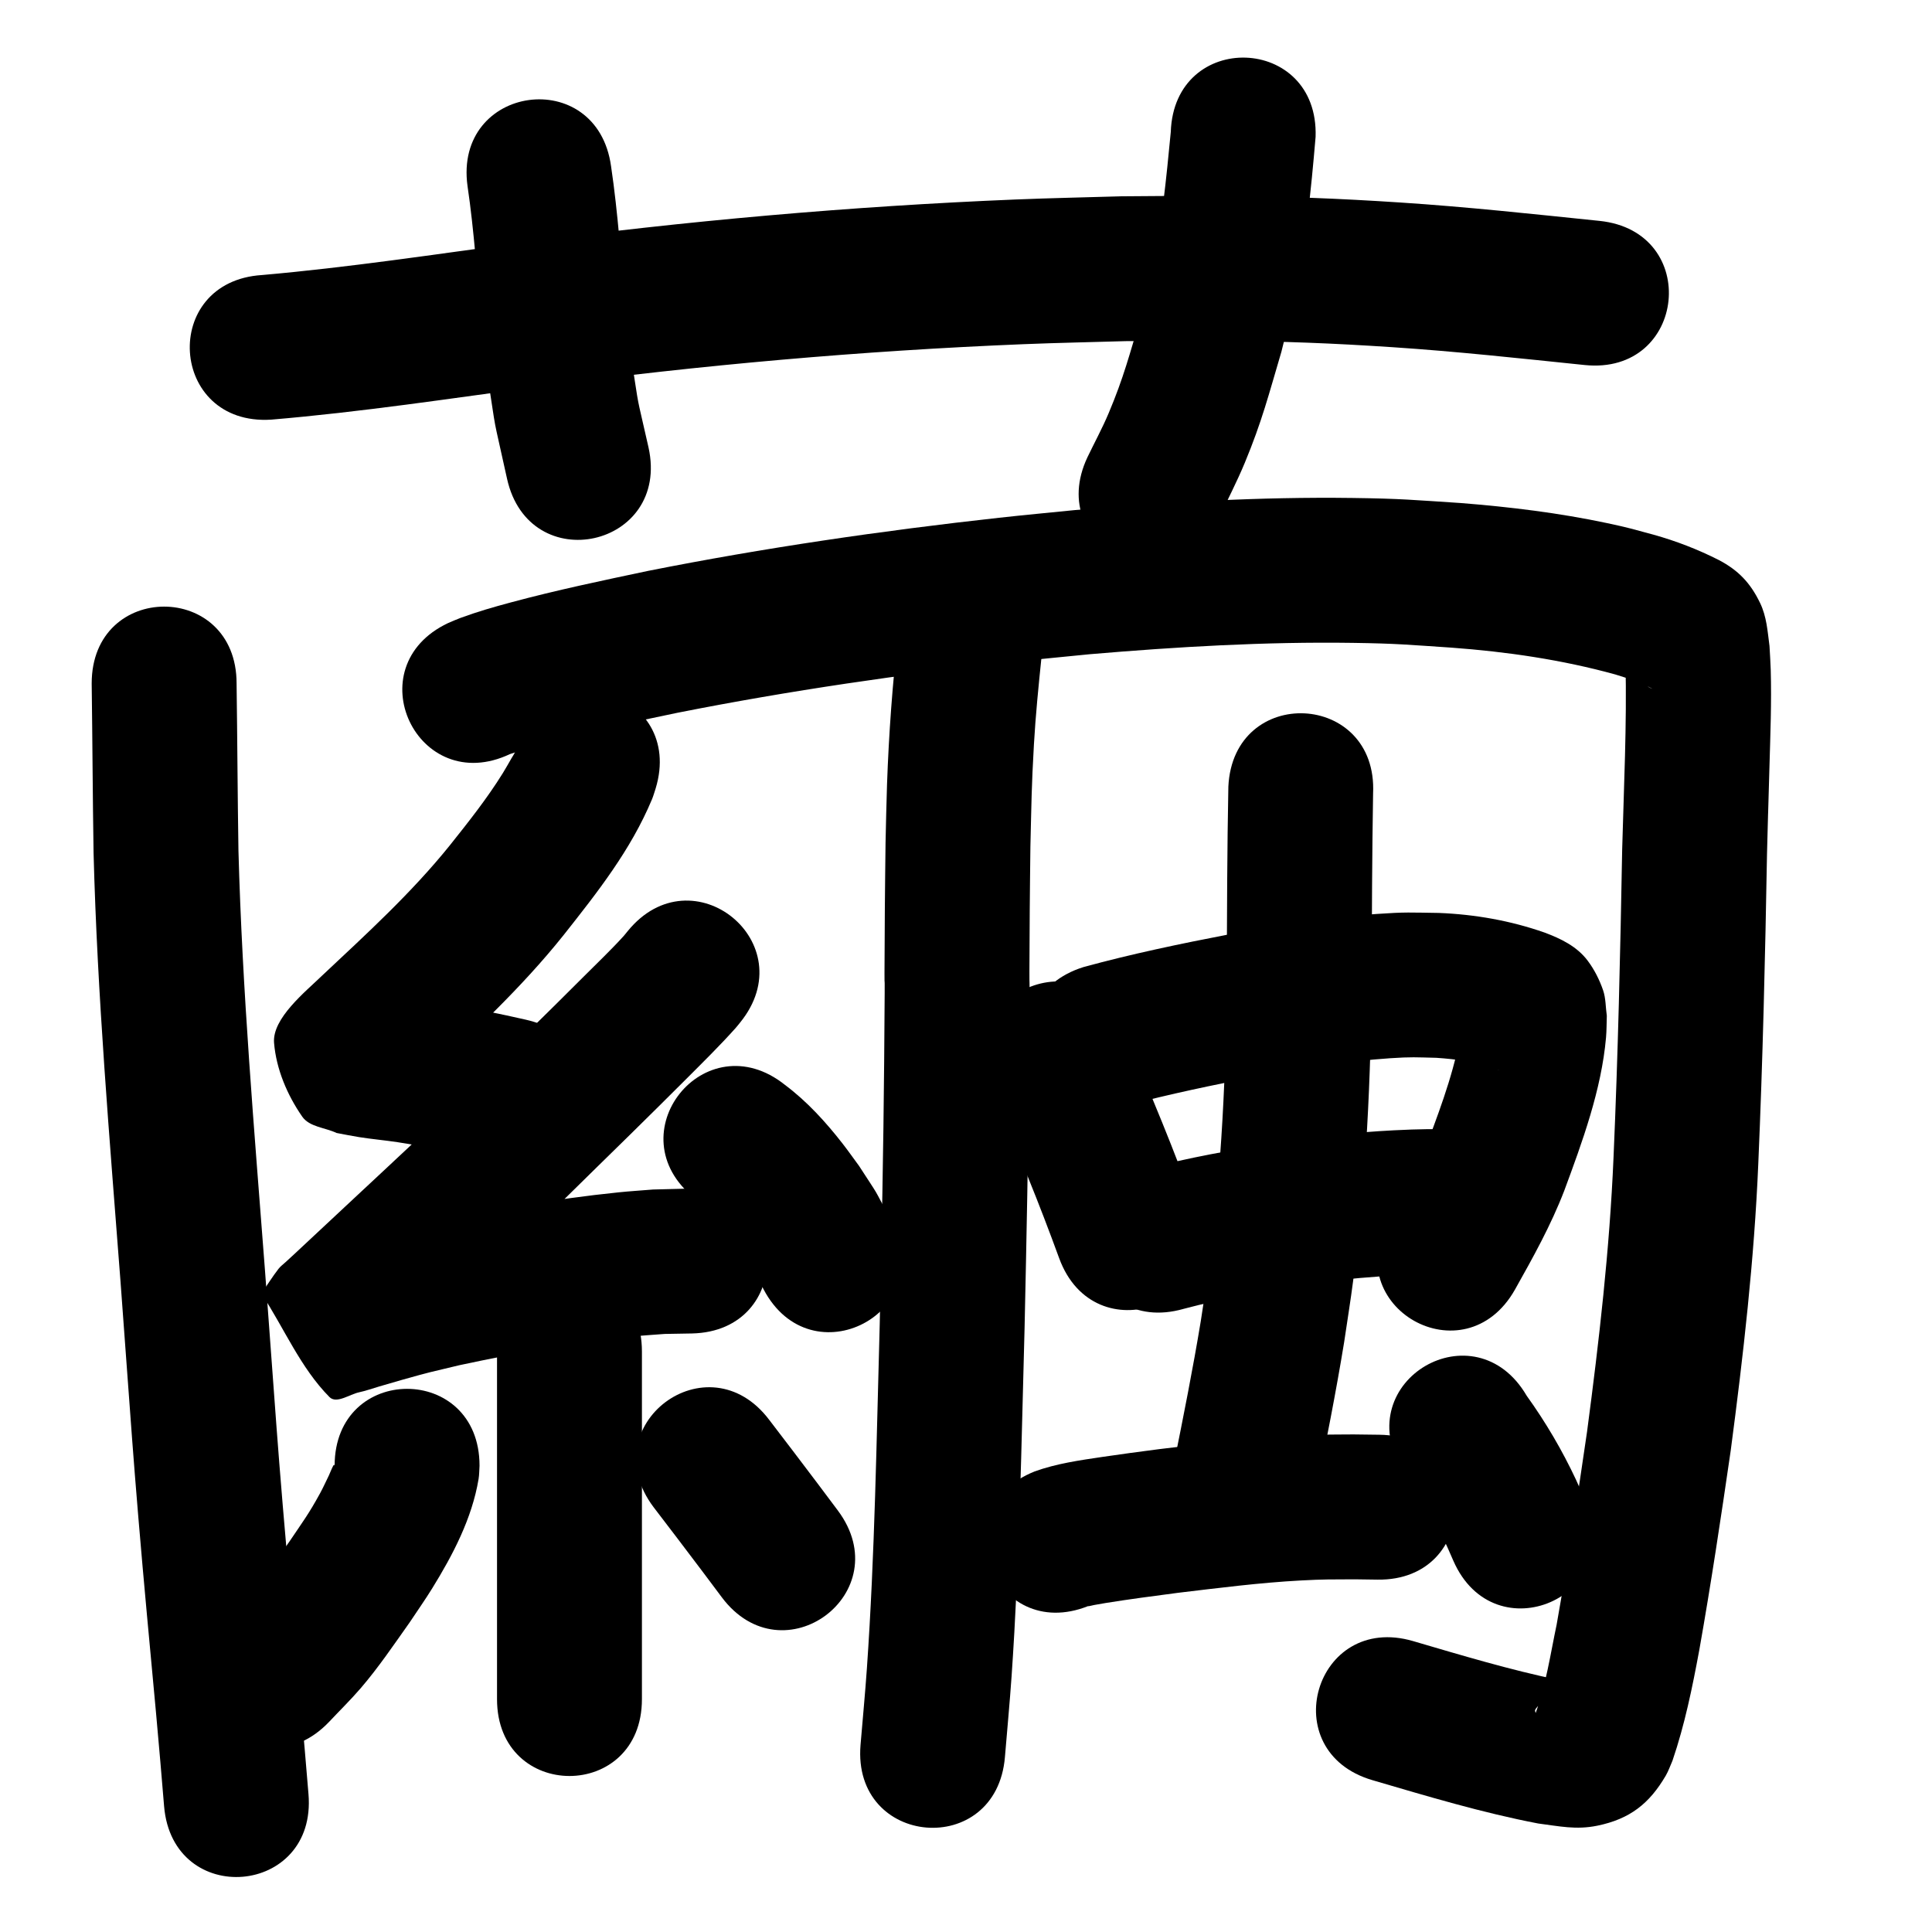 <?xml version="1.0" ?>
<svg xmlns="http://www.w3.org/2000/svg" width="1000" height="1000">
<path d="m 140.331,217.209 c 46.706,-3.935 93.093,-11.007 139.532,-17.239 82.868,-11.033 166.241,-18.408 249.776,-21.816 17.639,-0.719 35.291,-1.052 52.936,-1.579 16.775,-0.06 33.55,-0.335 50.325,-0.18 31.825,0.293 56.361,1.231 87.873,3.313 33.219,2.195 66.32,5.816 99.428,9.227 52.754,5.434 60.439,-69.171 7.685,-74.605 v 0 c -34.334,-3.536 -68.66,-7.265 -103.111,-9.515 -32.947,-2.151 -58.928,-3.13 -92.163,-3.419 -17.428,-0.152 -34.857,0.142 -52.285,0.213 -18.188,0.548 -36.383,0.899 -54.564,1.645 -85.575,3.513 -170.983,11.082 -255.876,22.382 -44.678,5.995 -89.305,12.78 -134.224,16.718 -52.93,3.301 -48.262,78.155 4.668,74.855 z"/>
<path d="m 241.994,96.324 c 3.478,23.476 4.907,47.189 7.278,70.786 0.842,8.378 1.818,16.743 2.727,25.115 5.695,36.735 2.247,18.204 10.446,55.575 11.499,51.771 84.715,35.51 73.216,-16.262 v 0 c -7.11,-31.555 -4.085,-15.745 -9.101,-47.424 -0.866,-7.944 -1.799,-15.882 -2.598,-23.834 -2.487,-24.746 -4.01,-49.61 -7.673,-74.226 -7.262,-52.533 -81.556,-42.263 -74.293,10.27 z"/>
<path d="m 605.992,68.334 c -2.356,24.408 -4.714,48.881 -9.915,72.887 -1.68,7.755 -3.8,15.408 -5.699,23.112 -5.69,18.989 -8.783,31.149 -16.539,49.521 -3.274,7.756 -7.302,15.172 -10.952,22.759 -22.695,47.931 45.09,80.028 67.785,32.096 v 0 c 4.54,-9.712 9.51,-19.233 13.619,-29.135 8.926,-21.51 12.403,-35.345 18.953,-57.478 2.203,-9.125 4.661,-18.193 6.608,-27.376 5.857,-27.622 8.72,-55.786 11.098,-83.882 1.771,-53.003 -73.187,-55.508 -74.958,-2.504 z"/>
<path d="m 47.456,353.756 c 0.4,29.235 0.511,58.471 0.973,87.706 1.945,74.061 8.307,147.918 13.94,221.765 1.01,13.739 2.019,27.478 3.03,41.217 2.396,32.543 3.482,48.301 6.178,80.613 2.825,33.866 6.045,67.699 9.182,101.536 2.988,33.786 1.604,17.681 4.173,48.313 4.433,52.847 79.171,46.578 74.737,-6.27 v 0 c -2.607,-31.075 -1.204,-14.752 -4.231,-48.967 -3.107,-33.516 -6.299,-67.026 -9.099,-100.569 -2.68,-32.109 -3.757,-47.756 -6.143,-80.155 -1.016,-13.808 -2.03,-27.616 -3.046,-41.423 -5.519,-72.345 -11.767,-144.697 -13.732,-217.249 -0.459,-28.838 -0.561,-57.679 -0.963,-86.517 0,-53.033 -75,-53.033 -75,0 z"/>
<path d="m 263.973,390.308 c 28.274,-9.555 57.733,-15.275 86.887,-21.418 57.914,-11.463 116.408,-19.943 175.082,-26.415 12.711,-1.402 25.447,-2.57 38.171,-3.855 45.262,-3.848 90.685,-6.523 136.131,-5.869 22.97,0.331 28.733,0.987 50.995,2.466 28.638,2.102 57.094,6.241 84.79,13.87 6.573,2.027 13.237,4.152 19.303,7.466 -5.204,-1.736 -9.866,-9.156 -12.408,-13.011 -0.717,-1.087 -0.494,-2.943 -1.651,-3.539 -0.81,-0.417 0.056,1.822 0.085,2.733 0.736,32.336 -0.862,64.693 -1.724,97.017 -0.94,53.145 -2.165,106.278 -4.478,159.382 -2.018,47.518 -7.456,94.77 -13.697,141.888 -4.882,33.348 -9.842,66.695 -15.747,99.88 -3.218,15.293 -5.488,30.991 -10.857,45.738 -0.628,-1.908 -0.541,-1.359 2.311,-4.92 5.181,-6.469 6.219,-6.372 13.171,-9.917 0.723,-0.369 2.881,-0.56 2.212,-1.02 -1.496,-1.028 -3.552,-0.748 -5.328,-1.122 -25.613,-5.313 -50.684,-12.868 -75.764,-20.218 -50.895,-14.905 -71.975,57.071 -21.08,71.977 v 0 c 28.36,8.3 56.723,16.859 85.782,22.421 10.928,1.393 19.577,3.407 30.655,1.13 16.814,-3.456 26.914,-11.416 35.39,-25.913 1.427,-2.441 2.316,-5.158 3.474,-7.738 6.359,-18.636 10.296,-37.96 13.877,-57.296 6.083,-34.277 11.24,-68.712 16.255,-103.16 6.522,-49.303 12.168,-98.75 14.275,-148.471 2.325,-53.525 3.584,-107.077 4.522,-160.643 1.712,-64.281 -0.451,16.063 1.248,-44.482 0.472,-16.827 1.147,-33.713 0.674,-50.549 -0.116,-4.125 -0.427,-8.242 -0.641,-12.363 -1.015,-7.628 -1.436,-15.119 -4.863,-22.238 -5.092,-10.579 -11.411,-17.016 -21.386,-22.262 -10.838,-5.487 -22.192,-9.88 -33.903,-13.136 -10.432,-2.816 -12.789,-3.593 -23.796,-5.931 -24.977,-5.306 -50.356,-8.399 -75.795,-10.414 -24.643,-1.595 -30.693,-2.287 -56.055,-2.627 -47.914,-0.641 -95.806,2.157 -143.524,6.25 -13.179,1.335 -26.37,2.551 -39.536,4.006 -60.878,6.728 -121.564,15.568 -181.647,27.498 -23.746,5.014 -47.47,9.98 -70.914,16.291 -9.475,2.55 -17.178,4.761 -26.226,8.081 -2.14,0.785 -4.211,1.749 -6.316,2.623 -47.948,22.661 -15.9,90.469 32.048,67.808 z"/>
<path d="m 464.998,327.428 c -3.043,26.098 -4.946,52.306 -5.875,78.565 -0.356,10.082 -0.511,20.171 -0.766,30.257 -0.122,11.375 -0.288,22.75 -0.365,34.125 -0.516,76.115 0.325,-1.515 -0.35,79.039 -0.381,45.402 -1.306,90.788 -2.303,136.18 -1.657,59.286 -2.514,118.638 -6.626,177.825 -0.922,13.276 -2.203,26.526 -3.305,39.788 -4.373,52.852 70.371,59.037 74.745,6.184 v 0 c 1.147,-13.911 2.477,-27.808 3.44,-41.734 4.153,-60.052 5.06,-120.267 6.728,-180.419 1.005,-45.803 1.936,-91.599 2.32,-137.413 0.633,-75.504 -0.119,-8.034 0.347,-78.659 0.073,-11.014 0.23,-22.027 0.345,-33.041 0.582,-23.519 0.543,-30.22 1.824,-52.789 0.866,-15.254 2.4,-30.393 3.967,-45.582 0.257,-2.494 0.478,-4.992 0.718,-7.488 3.422,-52.922 -71.422,-57.762 -74.844,-4.839 z"/>
<path d="m 267.603,386.292 c -0.365,1.047 -0.63,2.135 -1.095,3.142 -0.504,1.09 -1.197,2.082 -1.801,3.12 -1.51,2.593 -2.958,5.223 -4.542,7.771 -8.155,13.112 -17.633,25.033 -27.235,37.101 -19.817,24.634 -43.226,45.962 -66.212,67.545 -8.473,8.236 -25.925,22.112 -24.864,34.84 1.13,13.566 6.815,26.965 14.577,38.148 3.742,5.391 11.85,5.643 17.775,8.465 3.894,0.715 7.771,1.528 11.682,2.145 6.617,1.044 13.299,1.628 19.923,2.626 10.582,1.594 21.07,3.752 31.566,5.814 12.83,2.686 6.69,1.356 18.426,3.97 51.768,11.514 68.052,-61.696 16.284,-73.211 v 0 c -12.97,-2.881 -6.219,-1.423 -20.257,-4.354 -17.994,-3.531 -36.022,-7.064 -54.283,-8.934 -0.789,-0.081 -1.585,-0.045 -2.378,-0.068 16.388,10.514 18.882,9.257 20.065,40.908 0.223,5.963 -5.971,10.336 -8.79,15.595 -0.278,0.519 0.73,-0.928 1.149,-1.343 1.486,-1.472 3.043,-2.871 4.561,-4.31 1.97,-1.869 3.936,-3.744 5.903,-5.615 25.656,-24.089 51.627,-48.043 73.642,-75.623 17.522,-22.161 34.808,-44.043 45.784,-70.343 0.746,-1.788 1.24,-3.672 1.86,-5.507 15.473,-50.726 -56.264,-72.608 -71.737,-21.882 z"/>
<path d="m 324.88,481.961 c -0.703,0.855 -1.364,1.746 -2.108,2.565 -6.542,7.201 -13.812,14.114 -20.672,20.981 -11.407,11.418 -16.669,16.565 -28.478,28.217 -5.63,5.517 -11.264,11.03 -16.889,16.552 -15.953,15.66 -17.969,17.832 -34.063,33.076 -14.59,13.819 -29.361,27.451 -44.024,41.192 -8.677,8.06 -17.285,16.192 -25.962,24.251 -1.595,1.481 -3.212,2.939 -4.805,4.423 -1.257,1.172 -2.692,2.185 -3.742,3.545 -3.16,4.094 -5.891,8.502 -8.837,12.754 11.738,17.859 20.178,38.388 35.213,53.576 3.656,3.693 10.31,-1.38 15.394,-2.456 3.511,-0.743 6.895,-1.994 10.342,-2.994 3.96,-1.148 7.909,-2.334 11.878,-3.449 15.388,-4.323 13.429,-3.681 29.639,-7.568 30.155,-6.457 60.624,-11.933 91.331,-15.008 4.975,-0.498 9.969,-0.785 14.954,-1.177 4.696,-0.082 9.392,-0.163 14.088,-0.245 53.02,-1.163 51.376,-76.145 -1.644,-74.982 v 0 c -6.156,0.156 -12.311,0.313 -18.467,0.469 -5.944,0.488 -11.898,0.862 -17.831,1.465 -33.624,3.416 -66.988,9.415 -99.996,16.564 -18.257,4.416 -15.989,3.68 -32.986,8.456 -4.017,1.129 -8.016,2.318 -12.02,3.49 -2.486,0.728 -5.479,0.529 -7.449,2.21 -1.161,0.99 3.047,0.164 4.571,0.245 10.261,17.823 20.522,35.646 30.783,53.469 -2.446,3.195 -5.148,6.209 -7.338,9.585 -0.732,1.128 1.939,-1.862 2.922,-2.779 10.417,-9.706 20.877,-19.367 31.249,-29.122 14.871,-13.937 29.852,-27.764 44.646,-41.782 16.475,-15.613 18.523,-17.814 34.651,-33.646 5.686,-5.581 11.38,-11.154 17.07,-16.731 12.007,-11.849 17.42,-17.144 29.039,-28.777 8.582,-8.592 17.276,-17.138 25.379,-26.192 0.811,-0.907 1.545,-1.88 2.317,-2.82 33.487,-41.123 -24.67,-88.481 -58.157,-47.358 z"/>
<path d="m 359.52,620.163 c 10.133,7.309 17.405,17.662 24.641,27.666 7.842,12.447 4.149,5.971 11.029,19.459 24.656,46.953 91.058,12.083 66.401,-34.869 v 0 c -10.899,-20.376 -5.209,-10.782 -16.903,-28.878 -2.835,-3.843 -5.573,-7.761 -8.506,-11.53 -8.746,-11.238 -18.446,-21.895 -29.874,-30.464 -41.448,-33.084 -88.236,25.532 -46.788,58.616 z"/>
<path d="m 257.26,699.549 c 0,23.46 0,46.921 0,70.381 0,36.516 0,73.032 0,109.548 0,53.033 75,53.033 75,0 v 0 c 0,-36.516 0,-73.032 0,-109.548 0,-23.46 0,-46.921 0,-70.381 0,-53.033 -75,-53.033 -75,0 z"/>
<path d="m 173.206,758.637 c -0.12,-0.281 -0.248,-0.884 -0.724,0.018 -0.846,1.601 -1.481,3.305 -2.222,4.958 -1.535,3.11 -2.938,6.288 -4.604,9.33 -5.879,10.737 -8.896,14.639 -15.983,25.155 -6.899,9.709 -14.157,20.446 -22.009,29.455 -3.641,4.178 -7.73,7.943 -11.595,11.914 -36.582,38.396 17.719,90.131 54.301,51.734 v 0 c 5.452,-5.808 11.163,-11.384 16.357,-17.424 9.112,-10.596 17.269,-22.665 25.332,-34.05 3.863,-5.834 7.91,-11.55 11.589,-17.502 10.762,-17.412 20.67,-36.302 24.067,-56.705 0.378,-2.269 0.327,-4.589 0.491,-6.884 0,-53.033 -75,-53.033 -75,0 z"/>
<path d="m 338.299,780.114 c 8.434,11.037 16.879,22.064 25.219,33.175 6.985,9.289 3.642,4.825 10.032,13.388 31.721,42.5 91.826,-2.361 60.104,-44.861 v 0 c -6.537,-8.758 -3.154,-4.241 -10.154,-13.55 -8.35,-11.124 -16.809,-22.163 -25.25,-33.216 -31.866,-42.392 -91.817,2.673 -59.951,45.065 z"/>
<path d="m 511.849,558.068 c 6.067,17.474 13.364,34.499 20.386,51.605 5.583,13.751 10.889,27.613 15.981,41.552 18.207,49.81 88.649,24.061 70.442,-25.749 v 0 c -5.433,-14.855 -11.083,-29.631 -17.041,-44.284 -5.973,-14.551 -12.031,-29.098 -17.666,-43.771 -14.599,-50.984 -86.701,-30.337 -72.102,20.646 z"/>
<path d="m 583.177,572.139 c 22.259,-5.848 44.775,-10.578 67.37,-14.908 22.877,-3.81 45.802,-7.966 68.98,-9.492 11.233,-0.74 13.168,-0.472 23.923,-0.219 10.445,0.702 20.937,2.102 30.778,5.795 0.487,0.195 0.975,0.389 1.462,0.584 0.02,0.025 0.089,0.089 0.059,0.076 -9.288,-4.3 -12.908,-9.722 -17.482,-18.752 -0.781,-1.542 -0.966,-3.32 -1.45,-4.98 -2.95,20.683 -10.154,40.432 -17.459,59.903 -5.57,14.107 -13.048,27.288 -20.513,40.441 -26.066,46.185 39.25,83.048 65.316,36.862 v 0 c 9.332,-16.61 18.616,-33.285 25.478,-51.119 9.367,-25.288 19.271,-52.26 21.637,-79.319 0.327,-3.735 0.272,-7.494 0.407,-11.241 -0.648,-4.427 -0.478,-9.054 -1.945,-13.281 -1.88,-5.415 -4.512,-10.664 -7.96,-15.245 -5.609,-7.452 -13.928,-11.414 -22.302,-14.551 -17.617,-6.175 -36.035,-9.412 -54.698,-10.161 -14.764,-0.2 -17.05,-0.525 -32.159,0.525 -25.606,1.78 -50.95,6.236 -76.222,10.52 -25.346,4.88 -50.638,10.149 -75.545,16.961 -50.629,15.786 -28.304,87.386 22.325,71.6 z"/>
<path d="m 612.581,677.478 c 20.025,-5.365 40.523,-8.737 60.963,-12.069 26.941,-4.624 54.206,-5.983 81.487,-6.011 53.033,-0.118 52.865,-75.118 -0.168,-75 v 0 c -13.771,0.045 -19.271,-0.087 -33.536,0.65 -20.063,1.037 -40.04,3.21 -59.884,6.343 -23.29,3.817 -46.635,7.724 -69.424,13.96 -51.001,14.539 -30.44,86.666 20.561,72.127 z"/>
<path d="m 635.796,407.174 c -0.634,32.436 -0.693,64.879 -0.84,97.32 -0.276,50.068 -2.624,100.219 -9.077,149.902 -1.272,9.794 -2.893,19.54 -4.339,29.31 -4.097,24.896 -9.052,49.635 -14.02,74.368 -10.439,51.996 63.094,66.758 73.533,14.762 v 0 c 5.219,-26.006 10.423,-52.019 14.687,-78.204 1.558,-10.633 3.302,-21.241 4.674,-31.899 6.737,-52.34 9.25,-105.16 9.541,-157.9 0.142,-31.362 0.232,-62.725 0.755,-94.084 2.528,-52.973 -72.387,-56.548 -74.915,-3.575 z"/>
<path d="m 563.333,831.27 c 2.5e-4,0.044 -0.043,0.14 7.5e-4,0.132 0.979,-0.169 1.941,-0.424 2.911,-0.635 2.018,-0.352 4.032,-0.729 6.055,-1.056 12.442,-2.006 24.94,-3.623 37.433,-5.273 21.137,-2.515 42.282,-5.246 63.552,-6.387 12.25,-0.657 15.746,-0.534 27.82,-0.597 3.975,0.054 7.951,0.108 11.926,0.162 53.029,0.686 53.999,-74.307 0.971,-74.994 v 0 c -4.463,-0.055 -8.927,-0.111 -13.39,-0.166 -14.363,0.111 -18.063,-0.026 -32.629,0.783 -22.782,1.266 -45.437,4.123 -68.078,6.847 -11.662,1.543 -17.85,2.311 -29.277,4.008 -11.825,1.756 -23.8,3.435 -35.095,7.52 -49.255,19.658 -21.454,89.315 27.801,69.657 z"/>
<path d="m 725.46,760.287 c 1.319,2.031 2.611,4.079 3.957,6.093 4.397,6.581 5.799,8.139 9.892,15.038 5.032,8.482 9.019,17.349 12.923,26.385 21.226,48.6 89.957,18.582 68.731,-30.018 v 0 c -1.749,-3.974 -3.404,-7.992 -5.248,-11.923 -7.151,-15.242 -15.676,-29.761 -25.509,-43.429 -26.766,-45.783 -91.513,-7.93 -64.747,37.853 z"/>
</svg>
